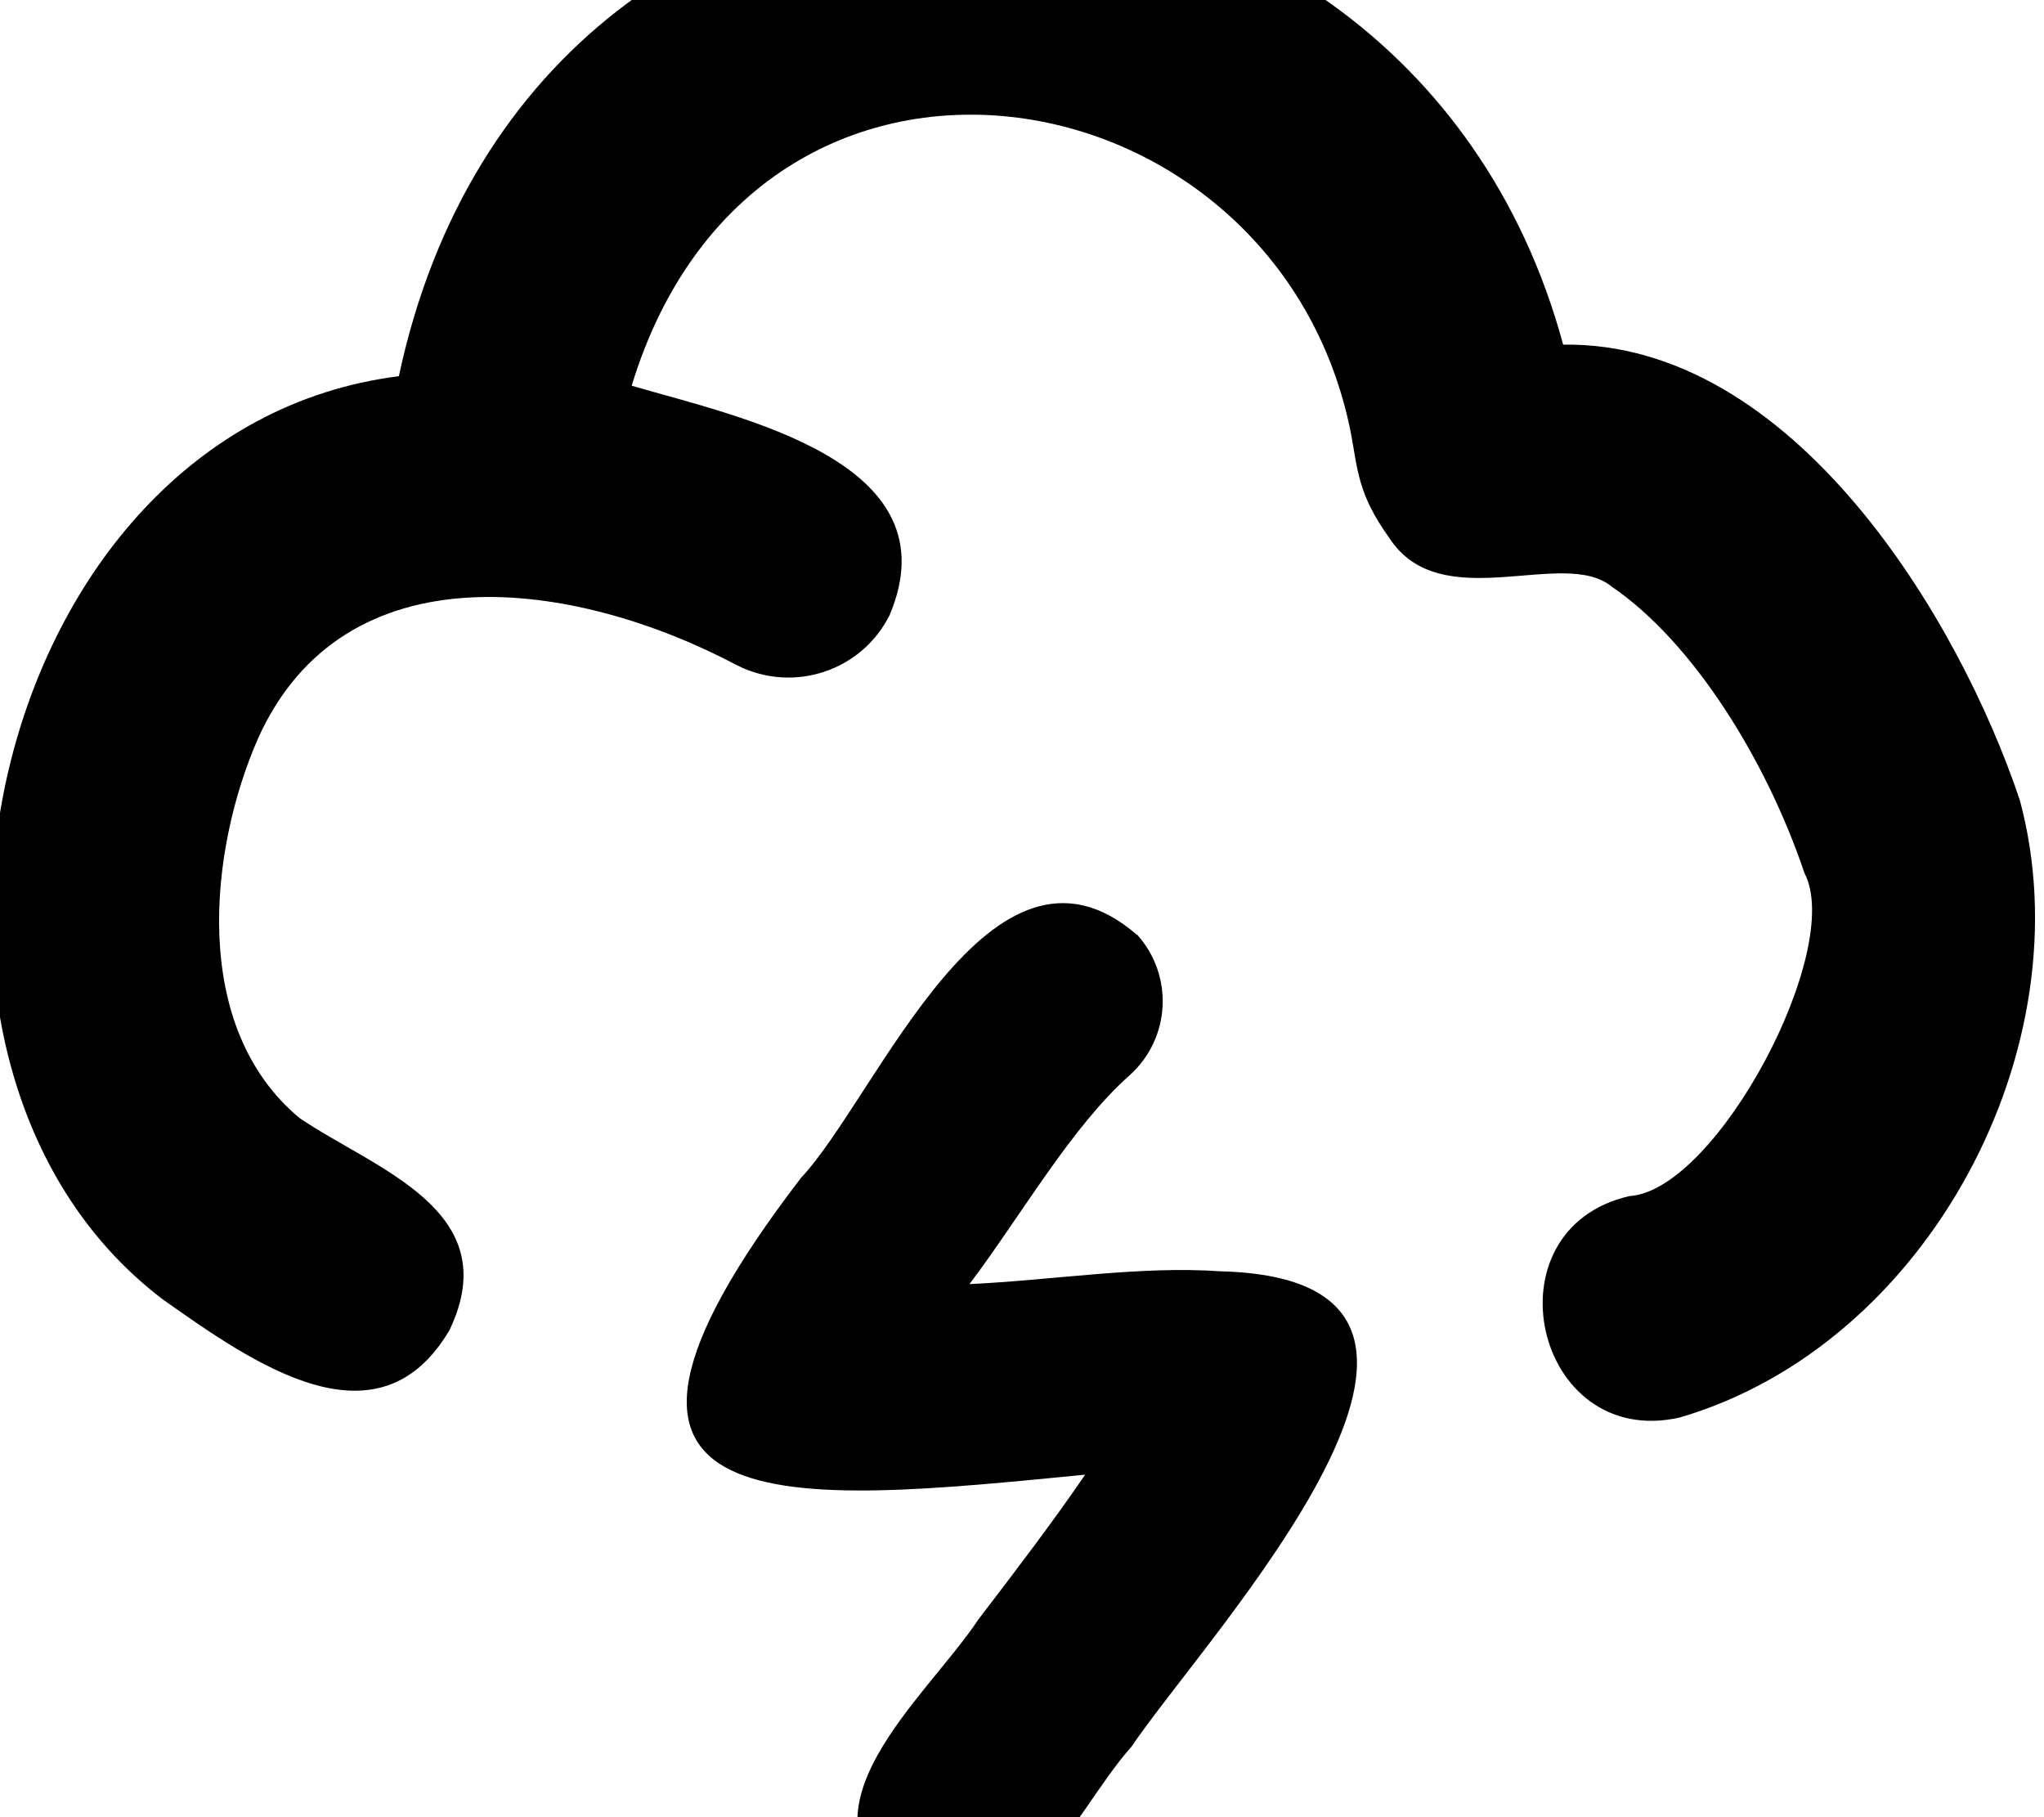<svg xmlns="http://www.w3.org/2000/svg" viewBox="0 0 576 512"><!--! Font Awesome Pro 7.0.1 by @fontawesome - https://fontawesome.com License - https://fontawesome.com/license (Commercial License) Copyright 2025 Fonticons, Inc. --><path fill="currentColor" d="M178 108.7c35.3-115.8 182.2-90.7 202.7 13.4 1.9 10.1 1.9 17.1 10.7 29.3 14.5 22.7 49.2 2.6 62.8 13.9 22.9 15.6 43.6 48.9 54.3 80.7 11.3 21.4-24.6 89.4-49.3 91-40.8 9.3-26.8 71.6 14.1 62.4 70-20.4 114.6-104.4 95.9-173.9-17-50.9-63.8-129.3-128.7-128.4-45.7-168.8-288.8-175.3-328.1 8.9-116.3 14.6-154.6 193.5-66.4 260.2 25.5 18 60.6 42.8 80.7 8.5 16.1-33.8-21.2-45.3-42.3-59.7-30.8-25.6-25.5-75.4-11.7-106.9 24.3-54.1 89.1-45 135.1-20.6 15.8 7.9 35 1.6 42.9-14.2 18.3-43.4-42.2-55.7-72.6-64.6l0-.1zM320.4 263.4c-41.2-35.7-73.1 45.5-94.7 68.5-76.6 99.9-2.9 91.7 80.1 83.6-9.6 14-19.4 26.8-30.1 40.8-14.8 22.3-53.4 53.4-22.3 78 31.7 20.5 48.4-23.1 65.4-42.1 21.4-31.7 115.3-131.7 25.2-134-22.8-1.6-47.1 2.5-70.8 3.6 14.7-19.5 28.7-44.3 45.2-58.9 11.5-10.4 12.4-28.1 2-39.6z"/></svg>